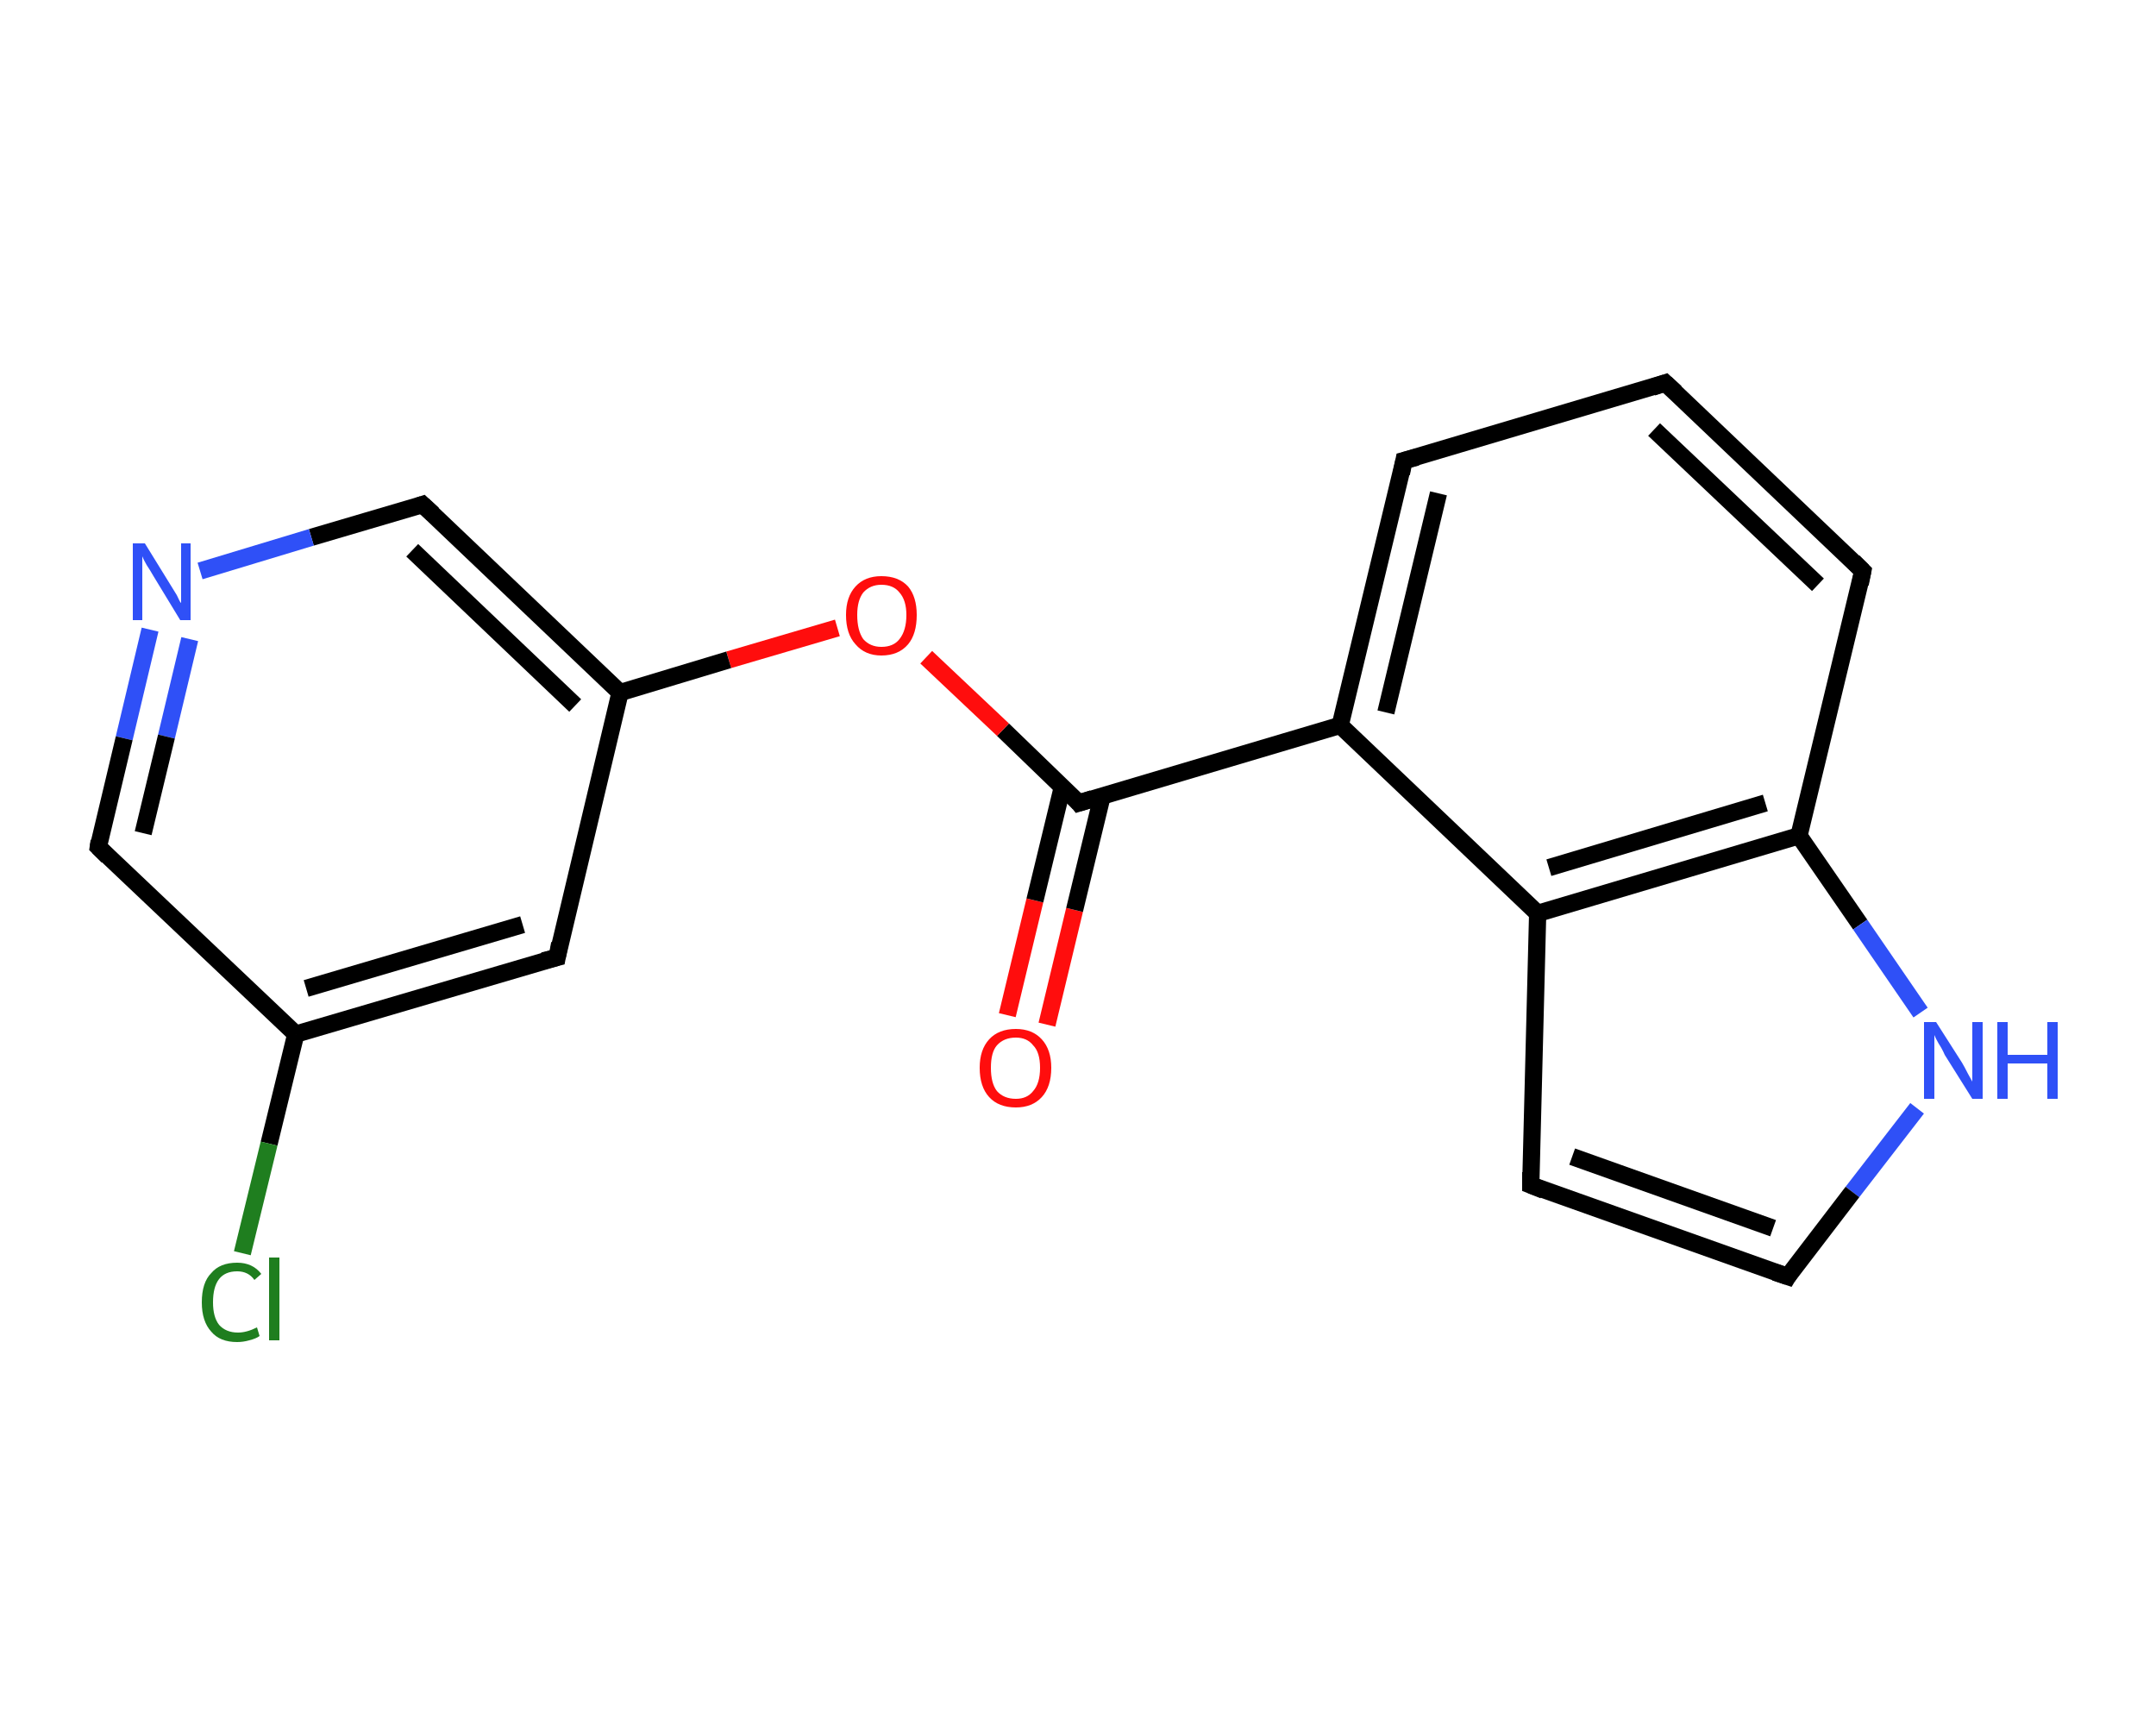 <?xml version='1.0' encoding='iso-8859-1'?>
<svg version='1.1' baseProfile='full'
              xmlns='http://www.w3.org/2000/svg'
                      xmlns:rdkit='http://www.rdkit.org/xml'
                      xmlns:xlink='http://www.w3.org/1999/xlink'
                  xml:space='preserve'
width='250px' height='200px' viewBox='0 0 250 200'>
<!-- END OF HEADER -->
<rect style='opacity:1.0;fill:#FFFFFF;stroke:none' width='250.0' height='200.0' x='0.0' y='0.0'> </rect>
<path class='bond-0 atom-0 atom-1' d='M 116.8,117.7 L 120.0,104.4' style='fill:none;fill-rule:evenodd;stroke:#FF0D0D;stroke-width:2.0px;stroke-linecap:butt;stroke-linejoin:miter;stroke-opacity:1' />
<path class='bond-0 atom-0 atom-1' d='M 120.0,104.4 L 123.2,91.2' style='fill:none;fill-rule:evenodd;stroke:#000000;stroke-width:2.0px;stroke-linecap:butt;stroke-linejoin:miter;stroke-opacity:1' />
<path class='bond-0 atom-0 atom-1' d='M 121.4,118.8 L 124.6,105.5' style='fill:none;fill-rule:evenodd;stroke:#FF0D0D;stroke-width:2.0px;stroke-linecap:butt;stroke-linejoin:miter;stroke-opacity:1' />
<path class='bond-0 atom-0 atom-1' d='M 124.6,105.5 L 127.8,92.3' style='fill:none;fill-rule:evenodd;stroke:#000000;stroke-width:2.0px;stroke-linecap:butt;stroke-linejoin:miter;stroke-opacity:1' />
<path class='bond-1 atom-1 atom-2' d='M 125.1,93.1 L 116.3,84.6' style='fill:none;fill-rule:evenodd;stroke:#000000;stroke-width:2.0px;stroke-linecap:butt;stroke-linejoin:miter;stroke-opacity:1' />
<path class='bond-1 atom-1 atom-2' d='M 116.3,84.6 L 107.4,76.2' style='fill:none;fill-rule:evenodd;stroke:#FF0D0D;stroke-width:2.0px;stroke-linecap:butt;stroke-linejoin:miter;stroke-opacity:1' />
<path class='bond-2 atom-2 atom-3' d='M 97.1,72.8 L 84.5,76.5' style='fill:none;fill-rule:evenodd;stroke:#FF0D0D;stroke-width:2.0px;stroke-linecap:butt;stroke-linejoin:miter;stroke-opacity:1' />
<path class='bond-2 atom-2 atom-3' d='M 84.5,76.5 L 71.9,80.3' style='fill:none;fill-rule:evenodd;stroke:#000000;stroke-width:2.0px;stroke-linecap:butt;stroke-linejoin:miter;stroke-opacity:1' />
<path class='bond-3 atom-3 atom-4' d='M 71.9,80.3 L 49.0,58.5' style='fill:none;fill-rule:evenodd;stroke:#000000;stroke-width:2.0px;stroke-linecap:butt;stroke-linejoin:miter;stroke-opacity:1' />
<path class='bond-3 atom-3 atom-4' d='M 66.7,81.8 L 47.8,63.8' style='fill:none;fill-rule:evenodd;stroke:#000000;stroke-width:2.0px;stroke-linecap:butt;stroke-linejoin:miter;stroke-opacity:1' />
<path class='bond-4 atom-4 atom-5' d='M 49.0,58.5 L 36.1,62.3' style='fill:none;fill-rule:evenodd;stroke:#000000;stroke-width:2.0px;stroke-linecap:butt;stroke-linejoin:miter;stroke-opacity:1' />
<path class='bond-4 atom-4 atom-5' d='M 36.1,62.3 L 23.2,66.2' style='fill:none;fill-rule:evenodd;stroke:#2F50F7;stroke-width:2.0px;stroke-linecap:butt;stroke-linejoin:miter;stroke-opacity:1' />
<path class='bond-5 atom-5 atom-6' d='M 17.4,73.0 L 14.4,85.6' style='fill:none;fill-rule:evenodd;stroke:#2F50F7;stroke-width:2.0px;stroke-linecap:butt;stroke-linejoin:miter;stroke-opacity:1' />
<path class='bond-5 atom-5 atom-6' d='M 14.4,85.6 L 11.4,98.2' style='fill:none;fill-rule:evenodd;stroke:#000000;stroke-width:2.0px;stroke-linecap:butt;stroke-linejoin:miter;stroke-opacity:1' />
<path class='bond-5 atom-5 atom-6' d='M 22.0,74.1 L 19.3,85.4' style='fill:none;fill-rule:evenodd;stroke:#2F50F7;stroke-width:2.0px;stroke-linecap:butt;stroke-linejoin:miter;stroke-opacity:1' />
<path class='bond-5 atom-5 atom-6' d='M 19.3,85.4 L 16.6,96.6' style='fill:none;fill-rule:evenodd;stroke:#000000;stroke-width:2.0px;stroke-linecap:butt;stroke-linejoin:miter;stroke-opacity:1' />
<path class='bond-6 atom-6 atom-7' d='M 11.4,98.2 L 34.3,119.9' style='fill:none;fill-rule:evenodd;stroke:#000000;stroke-width:2.0px;stroke-linecap:butt;stroke-linejoin:miter;stroke-opacity:1' />
<path class='bond-7 atom-7 atom-8' d='M 34.3,119.9 L 31.2,132.6' style='fill:none;fill-rule:evenodd;stroke:#000000;stroke-width:2.0px;stroke-linecap:butt;stroke-linejoin:miter;stroke-opacity:1' />
<path class='bond-7 atom-7 atom-8' d='M 31.2,132.6 L 28.1,145.3' style='fill:none;fill-rule:evenodd;stroke:#1F7E1F;stroke-width:2.0px;stroke-linecap:butt;stroke-linejoin:miter;stroke-opacity:1' />
<path class='bond-8 atom-7 atom-9' d='M 34.3,119.9 L 64.6,111.0' style='fill:none;fill-rule:evenodd;stroke:#000000;stroke-width:2.0px;stroke-linecap:butt;stroke-linejoin:miter;stroke-opacity:1' />
<path class='bond-8 atom-7 atom-9' d='M 35.5,114.6 L 60.6,107.2' style='fill:none;fill-rule:evenodd;stroke:#000000;stroke-width:2.0px;stroke-linecap:butt;stroke-linejoin:miter;stroke-opacity:1' />
<path class='bond-9 atom-1 atom-10' d='M 125.1,93.1 L 155.4,84.1' style='fill:none;fill-rule:evenodd;stroke:#000000;stroke-width:2.0px;stroke-linecap:butt;stroke-linejoin:miter;stroke-opacity:1' />
<path class='bond-10 atom-10 atom-11' d='M 155.4,84.1 L 162.8,53.4' style='fill:none;fill-rule:evenodd;stroke:#000000;stroke-width:2.0px;stroke-linecap:butt;stroke-linejoin:miter;stroke-opacity:1' />
<path class='bond-10 atom-10 atom-11' d='M 160.7,82.6 L 166.8,57.2' style='fill:none;fill-rule:evenodd;stroke:#000000;stroke-width:2.0px;stroke-linecap:butt;stroke-linejoin:miter;stroke-opacity:1' />
<path class='bond-11 atom-11 atom-12' d='M 162.8,53.4 L 193.1,44.4' style='fill:none;fill-rule:evenodd;stroke:#000000;stroke-width:2.0px;stroke-linecap:butt;stroke-linejoin:miter;stroke-opacity:1' />
<path class='bond-12 atom-12 atom-13' d='M 193.1,44.4 L 216.0,66.2' style='fill:none;fill-rule:evenodd;stroke:#000000;stroke-width:2.0px;stroke-linecap:butt;stroke-linejoin:miter;stroke-opacity:1' />
<path class='bond-12 atom-12 atom-13' d='M 191.8,49.8 L 210.8,67.8' style='fill:none;fill-rule:evenodd;stroke:#000000;stroke-width:2.0px;stroke-linecap:butt;stroke-linejoin:miter;stroke-opacity:1' />
<path class='bond-13 atom-13 atom-14' d='M 216.0,66.2 L 208.6,96.9' style='fill:none;fill-rule:evenodd;stroke:#000000;stroke-width:2.0px;stroke-linecap:butt;stroke-linejoin:miter;stroke-opacity:1' />
<path class='bond-14 atom-14 atom-15' d='M 208.6,96.9 L 215.7,107.2' style='fill:none;fill-rule:evenodd;stroke:#000000;stroke-width:2.0px;stroke-linecap:butt;stroke-linejoin:miter;stroke-opacity:1' />
<path class='bond-14 atom-14 atom-15' d='M 215.7,107.2 L 222.7,117.4' style='fill:none;fill-rule:evenodd;stroke:#2F50F7;stroke-width:2.0px;stroke-linecap:butt;stroke-linejoin:miter;stroke-opacity:1' />
<path class='bond-15 atom-15 atom-16' d='M 222.3,128.5 L 214.8,138.2' style='fill:none;fill-rule:evenodd;stroke:#2F50F7;stroke-width:2.0px;stroke-linecap:butt;stroke-linejoin:miter;stroke-opacity:1' />
<path class='bond-15 atom-15 atom-16' d='M 214.8,138.2 L 207.3,148.0' style='fill:none;fill-rule:evenodd;stroke:#000000;stroke-width:2.0px;stroke-linecap:butt;stroke-linejoin:miter;stroke-opacity:1' />
<path class='bond-16 atom-16 atom-17' d='M 207.3,148.0 L 177.5,137.4' style='fill:none;fill-rule:evenodd;stroke:#000000;stroke-width:2.0px;stroke-linecap:butt;stroke-linejoin:miter;stroke-opacity:1' />
<path class='bond-16 atom-16 atom-17' d='M 205.6,142.4 L 182.3,134.1' style='fill:none;fill-rule:evenodd;stroke:#000000;stroke-width:2.0px;stroke-linecap:butt;stroke-linejoin:miter;stroke-opacity:1' />
<path class='bond-17 atom-17 atom-18' d='M 177.5,137.4 L 178.3,105.9' style='fill:none;fill-rule:evenodd;stroke:#000000;stroke-width:2.0px;stroke-linecap:butt;stroke-linejoin:miter;stroke-opacity:1' />
<path class='bond-18 atom-9 atom-3' d='M 64.6,111.0 L 71.9,80.3' style='fill:none;fill-rule:evenodd;stroke:#000000;stroke-width:2.0px;stroke-linecap:butt;stroke-linejoin:miter;stroke-opacity:1' />
<path class='bond-19 atom-18 atom-10' d='M 178.3,105.9 L 155.4,84.1' style='fill:none;fill-rule:evenodd;stroke:#000000;stroke-width:2.0px;stroke-linecap:butt;stroke-linejoin:miter;stroke-opacity:1' />
<path class='bond-20 atom-18 atom-14' d='M 178.3,105.9 L 208.6,96.9' style='fill:none;fill-rule:evenodd;stroke:#000000;stroke-width:2.0px;stroke-linecap:butt;stroke-linejoin:miter;stroke-opacity:1' />
<path class='bond-20 atom-18 atom-14' d='M 179.6,100.6 L 204.7,93.1' style='fill:none;fill-rule:evenodd;stroke:#000000;stroke-width:2.0px;stroke-linecap:butt;stroke-linejoin:miter;stroke-opacity:1' />
<path d='M 124.7,92.6 L 125.1,93.1 L 126.7,92.6' style='fill:none;stroke:#000000;stroke-width:2.0px;stroke-linecap:butt;stroke-linejoin:miter;stroke-opacity:1;' />
<path d='M 50.2,59.6 L 49.0,58.5 L 48.4,58.7' style='fill:none;stroke:#000000;stroke-width:2.0px;stroke-linecap:butt;stroke-linejoin:miter;stroke-opacity:1;' />
<path d='M 11.5,97.5 L 11.4,98.2 L 12.5,99.3' style='fill:none;stroke:#000000;stroke-width:2.0px;stroke-linecap:butt;stroke-linejoin:miter;stroke-opacity:1;' />
<path d='M 63.0,111.4 L 64.6,111.0 L 64.9,109.4' style='fill:none;stroke:#000000;stroke-width:2.0px;stroke-linecap:butt;stroke-linejoin:miter;stroke-opacity:1;' />
<path d='M 162.5,54.9 L 162.8,53.4 L 164.3,53.0' style='fill:none;stroke:#000000;stroke-width:2.0px;stroke-linecap:butt;stroke-linejoin:miter;stroke-opacity:1;' />
<path d='M 191.6,44.9 L 193.1,44.4 L 194.3,45.5' style='fill:none;stroke:#000000;stroke-width:2.0px;stroke-linecap:butt;stroke-linejoin:miter;stroke-opacity:1;' />
<path d='M 214.9,65.1 L 216.0,66.2 L 215.7,67.7' style='fill:none;stroke:#000000;stroke-width:2.0px;stroke-linecap:butt;stroke-linejoin:miter;stroke-opacity:1;' />
<path d='M 207.6,147.5 L 207.3,148.0 L 205.8,147.5' style='fill:none;stroke:#000000;stroke-width:2.0px;stroke-linecap:butt;stroke-linejoin:miter;stroke-opacity:1;' />
<path d='M 179.0,138.0 L 177.5,137.4 L 177.5,135.9' style='fill:none;stroke:#000000;stroke-width:2.0px;stroke-linecap:butt;stroke-linejoin:miter;stroke-opacity:1;' />
<path class='atom-0' d='M 113.6 123.8
Q 113.6 121.7, 114.7 120.5
Q 115.8 119.3, 117.8 119.3
Q 119.7 119.3, 120.8 120.5
Q 121.9 121.7, 121.9 123.8
Q 121.9 126.0, 120.8 127.2
Q 119.7 128.4, 117.8 128.4
Q 115.8 128.4, 114.7 127.2
Q 113.6 126.0, 113.6 123.8
M 117.8 127.4
Q 119.1 127.4, 119.8 126.5
Q 120.6 125.6, 120.6 123.8
Q 120.6 122.0, 119.8 121.2
Q 119.1 120.3, 117.8 120.3
Q 116.4 120.3, 115.6 121.2
Q 114.9 122.0, 114.9 123.8
Q 114.9 125.6, 115.6 126.5
Q 116.4 127.4, 117.8 127.4
' fill='#FF0D0D'/>
<path class='atom-2' d='M 98.1 71.3
Q 98.1 69.2, 99.2 68.0
Q 100.3 66.8, 102.2 66.8
Q 104.2 66.8, 105.3 68.0
Q 106.3 69.2, 106.3 71.3
Q 106.3 73.5, 105.3 74.7
Q 104.2 76.0, 102.2 76.0
Q 100.3 76.0, 99.2 74.7
Q 98.1 73.5, 98.1 71.3
M 102.2 75.0
Q 103.6 75.0, 104.3 74.1
Q 105.1 73.1, 105.1 71.3
Q 105.1 69.6, 104.3 68.7
Q 103.6 67.8, 102.2 67.8
Q 100.9 67.8, 100.1 68.7
Q 99.4 69.6, 99.4 71.3
Q 99.4 73.1, 100.1 74.1
Q 100.9 75.0, 102.2 75.0
' fill='#FF0D0D'/>
<path class='atom-5' d='M 16.8 63.0
L 19.7 67.7
Q 20.0 68.2, 20.5 69.0
Q 20.9 69.9, 21.0 69.9
L 21.0 63.0
L 22.1 63.0
L 22.1 71.9
L 20.9 71.9
L 17.8 66.8
Q 17.4 66.1, 17.0 65.5
Q 16.6 64.8, 16.5 64.5
L 16.5 71.9
L 15.4 71.9
L 15.4 63.0
L 16.8 63.0
' fill='#2F50F7'/>
<path class='atom-8' d='M 23.4 151.0
Q 23.4 148.7, 24.5 147.6
Q 25.5 146.4, 27.5 146.4
Q 29.3 146.4, 30.3 147.7
L 29.5 148.4
Q 28.8 147.4, 27.5 147.4
Q 26.1 147.4, 25.4 148.3
Q 24.7 149.2, 24.7 151.0
Q 24.7 152.7, 25.4 153.6
Q 26.2 154.5, 27.6 154.5
Q 28.6 154.5, 29.8 153.9
L 30.1 154.9
Q 29.7 155.2, 28.9 155.4
Q 28.2 155.6, 27.5 155.6
Q 25.5 155.6, 24.5 154.4
Q 23.4 153.2, 23.4 151.0
' fill='#1F7E1F'/>
<path class='atom-8' d='M 31.2 145.8
L 32.4 145.8
L 32.4 155.4
L 31.2 155.4
L 31.2 145.8
' fill='#1F7E1F'/>
<path class='atom-15' d='M 224.5 118.5
L 227.5 123.2
Q 227.8 123.7, 228.2 124.5
Q 228.7 125.4, 228.7 125.4
L 228.7 118.5
L 229.9 118.5
L 229.9 127.4
L 228.7 127.4
L 225.5 122.3
Q 225.2 121.6, 224.8 121.0
Q 224.4 120.3, 224.3 120.0
L 224.3 127.4
L 223.1 127.4
L 223.1 118.5
L 224.5 118.5
' fill='#2F50F7'/>
<path class='atom-15' d='M 231.6 118.5
L 232.8 118.5
L 232.8 122.3
L 237.4 122.3
L 237.4 118.5
L 238.6 118.5
L 238.6 127.4
L 237.4 127.4
L 237.4 123.3
L 232.8 123.3
L 232.8 127.4
L 231.6 127.4
L 231.6 118.5
' fill='#2F50F7'/>
</svg>
